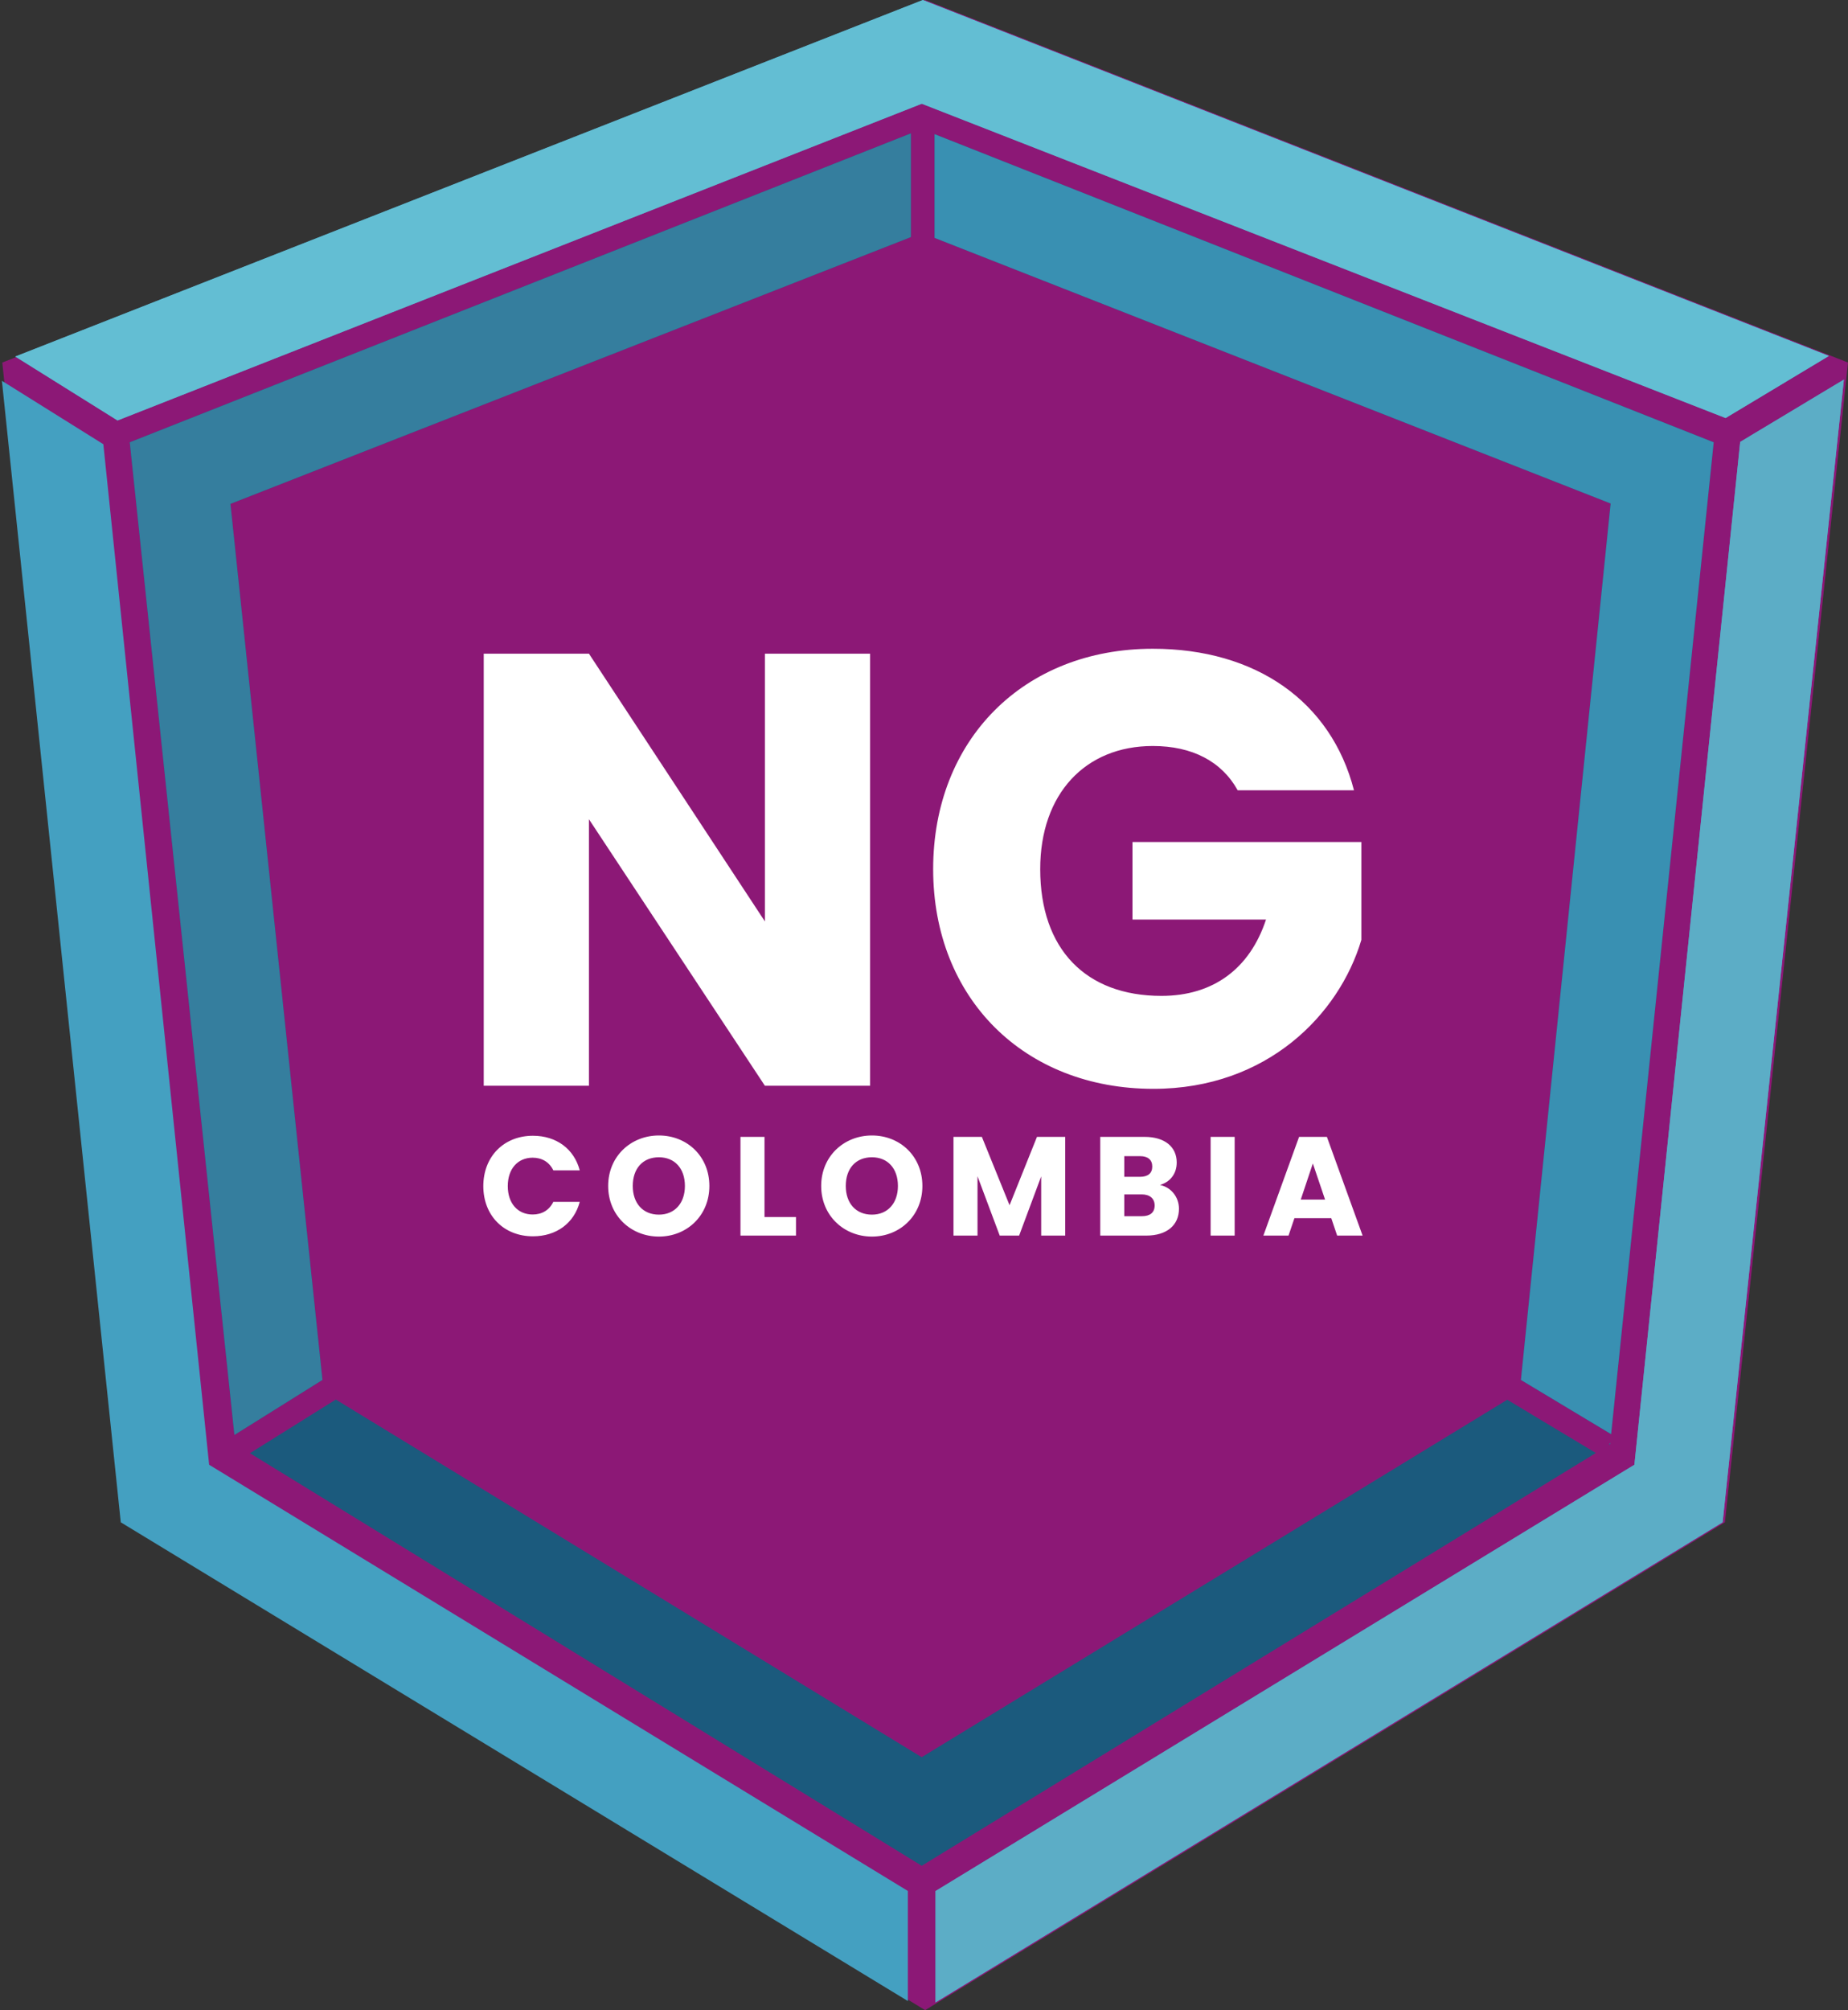 <svg height="872" viewBox="0 0 802 872" width="802" xmlns="http://www.w3.org/2000/svg"><rect x="0" y="0" width="802" height="872" fill="#333333" stroke="none"/><g fill="none" fill-rule="evenodd"><g fill-rule="nonzero"><path d="m401.5 0-400.5 157.27 52.408 503.098 348.092 211.632 347.092-211.632 53.408-503.098z" fill="#8c1876"/><path d="m793.71 154.407-44.836 26.94-348.841-136.347-349.024 137.399-44.381-27.732 393.872-154.667zm6.505 10.257-52.623 495.703-341.592 208.279v-48.305l303.303-184.933 45.914-443.706zm-799.39.527 44.025 27.51 45.912 442.707 303.237 184.893v47.746l-341.592-207.681z" fill="#44a0c1"/><path d="m793.71 154.407-44.836 26.94-348.841-136.347-349.024 137.399-44.381-27.732 393.872-154.667z" fill="#63bed3"/><path d="m800.215 164.664-52.623 495.703-341.592 208.279v-48.305l303.303-184.933 45.914-443.706z" fill="#5cadc6"/><path d="m107.472 630.307 38.444-23.099 254.123 155.061 254.267-155.149 37.262 23.284-291.549 178.968zm-5.593-3.423-.578-.354-.064-.618zm-1.033-4.752-44.52-430.257 338.115-133.67v44.993l-293.402 115.219 38.943 380.198zm597.462.34-38.197-23.868 39.928-380.032-295.3-115.731v-44.976l338.973 134.009z" fill="#1b5a7d" transform="matrix(-1 0 0 1 800.039 0)"/><path d="m450.117 622.132-44.52-430.257 338.115-133.67v44.993l-293.402 115.219 38.943 380.198zm.391 3.78.318.481-.254.138z" fill="#3990b2" transform="matrix(-1 0 0 1 1149.31 0)"/><path d="m349.895 622.472-38.197-23.868 39.928-380.032-295.3-115.731v-44.976l338.973 134.009z" fill="#357e9e" transform="matrix(-1 0 0 1 451.626 0)"/></g><g fill="#fff"><path d="m209.753 514.528c0-12.81 8.906-21.838 21.533-21.838 10.187 0 17.873 5.734 20.313 15.006h-11.468c-1.769-3.66-5.002-5.49-8.967-5.49-6.405 0-10.797 4.758-10.797 12.322s4.392 12.322 10.797 12.322c3.965 0 7.198-1.83 8.967-5.49h11.468c-2.44 9.272-10.126 14.945-20.313 14.945-12.627 0-21.533-8.967-21.533-21.777zm98.102-.061c0 12.871-9.76 21.96-21.899 21.96s-22.021-9.089-22.021-21.96 9.882-21.899 22.021-21.899c12.2 0 21.899 9.028 21.899 21.899zm-33.245 0c0 7.503 4.392 12.444 11.346 12.444 6.832 0 11.285-4.941 11.285-12.444 0-7.625-4.453-12.444-11.285-12.444-6.954 0-11.346 4.819-11.346 12.444zm46.74-21.289h10.431v34.77h13.664v8.052h-24.095zm78.948 21.289c0 12.871-9.76 21.96-21.899 21.96s-22.021-9.089-22.021-21.96 9.882-21.899 22.021-21.899c12.2 0 21.899 9.028 21.899 21.899zm-33.245 0c0 7.503 4.392 12.444 11.346 12.444 6.832 0 11.285-4.941 11.285-12.444 0-7.625-4.453-12.444-11.285-12.444-6.954 0-11.346 4.819-11.346 12.444zm46.74 21.533v-42.822h12.322l12.017 29.646 11.895-29.646h12.261v42.822h-10.431v-25.681l-9.577 25.681h-8.418l-9.638-25.742v25.742zm87.305-13.054c0-3.05-2.135-4.819-5.612-4.819h-7.564v9.455h7.686c3.477 0 5.49-1.586 5.49-4.636zm-1.037-16.897c0-2.928-1.891-4.514-5.307-4.514h-6.832v8.967h6.832c3.416 0 5.307-1.525 5.307-4.453zm11.59 18.3c0 7.076-5.185 11.651-14.213 11.651h-19.947v-42.822h19.276c8.723 0 13.908 4.331 13.908 11.102 0 5.185-3.111 8.54-7.259 9.76 5.002 1.037 8.235 5.429 8.235 10.309zm13.739 11.651v-42.822h10.431v42.822zm54.914 0-2.562-7.564h-15.982l-2.562 7.564h-10.919l15.494-42.822h12.078l15.494 42.822zm-5.246-15.616-5.307-15.677-5.246 15.677z"/><path d="m331.954 283.566h45.657v187.434h-45.657l-76.362-115.611v115.611h-45.657v-187.434h45.657l76.362 116.145zm168.341-2.136c44.856 0 77.43 22.962 87.309 61.41h-50.463c-6.942-12.549-19.758-19.224-36.846-19.224-29.37 0-48.861 20.826-48.861 53.4 0 34.71 19.758 55.002 52.599 55.002 22.695 0 38.448-12.015 45.39-33.108h-57.939v-33.642h99.324v42.453c-9.612 32.307-40.851 64.614-90.246 64.614-56.07 0-95.586-39.249-95.586-95.319s39.249-95.586 95.319-95.586z"/></g></g></svg>